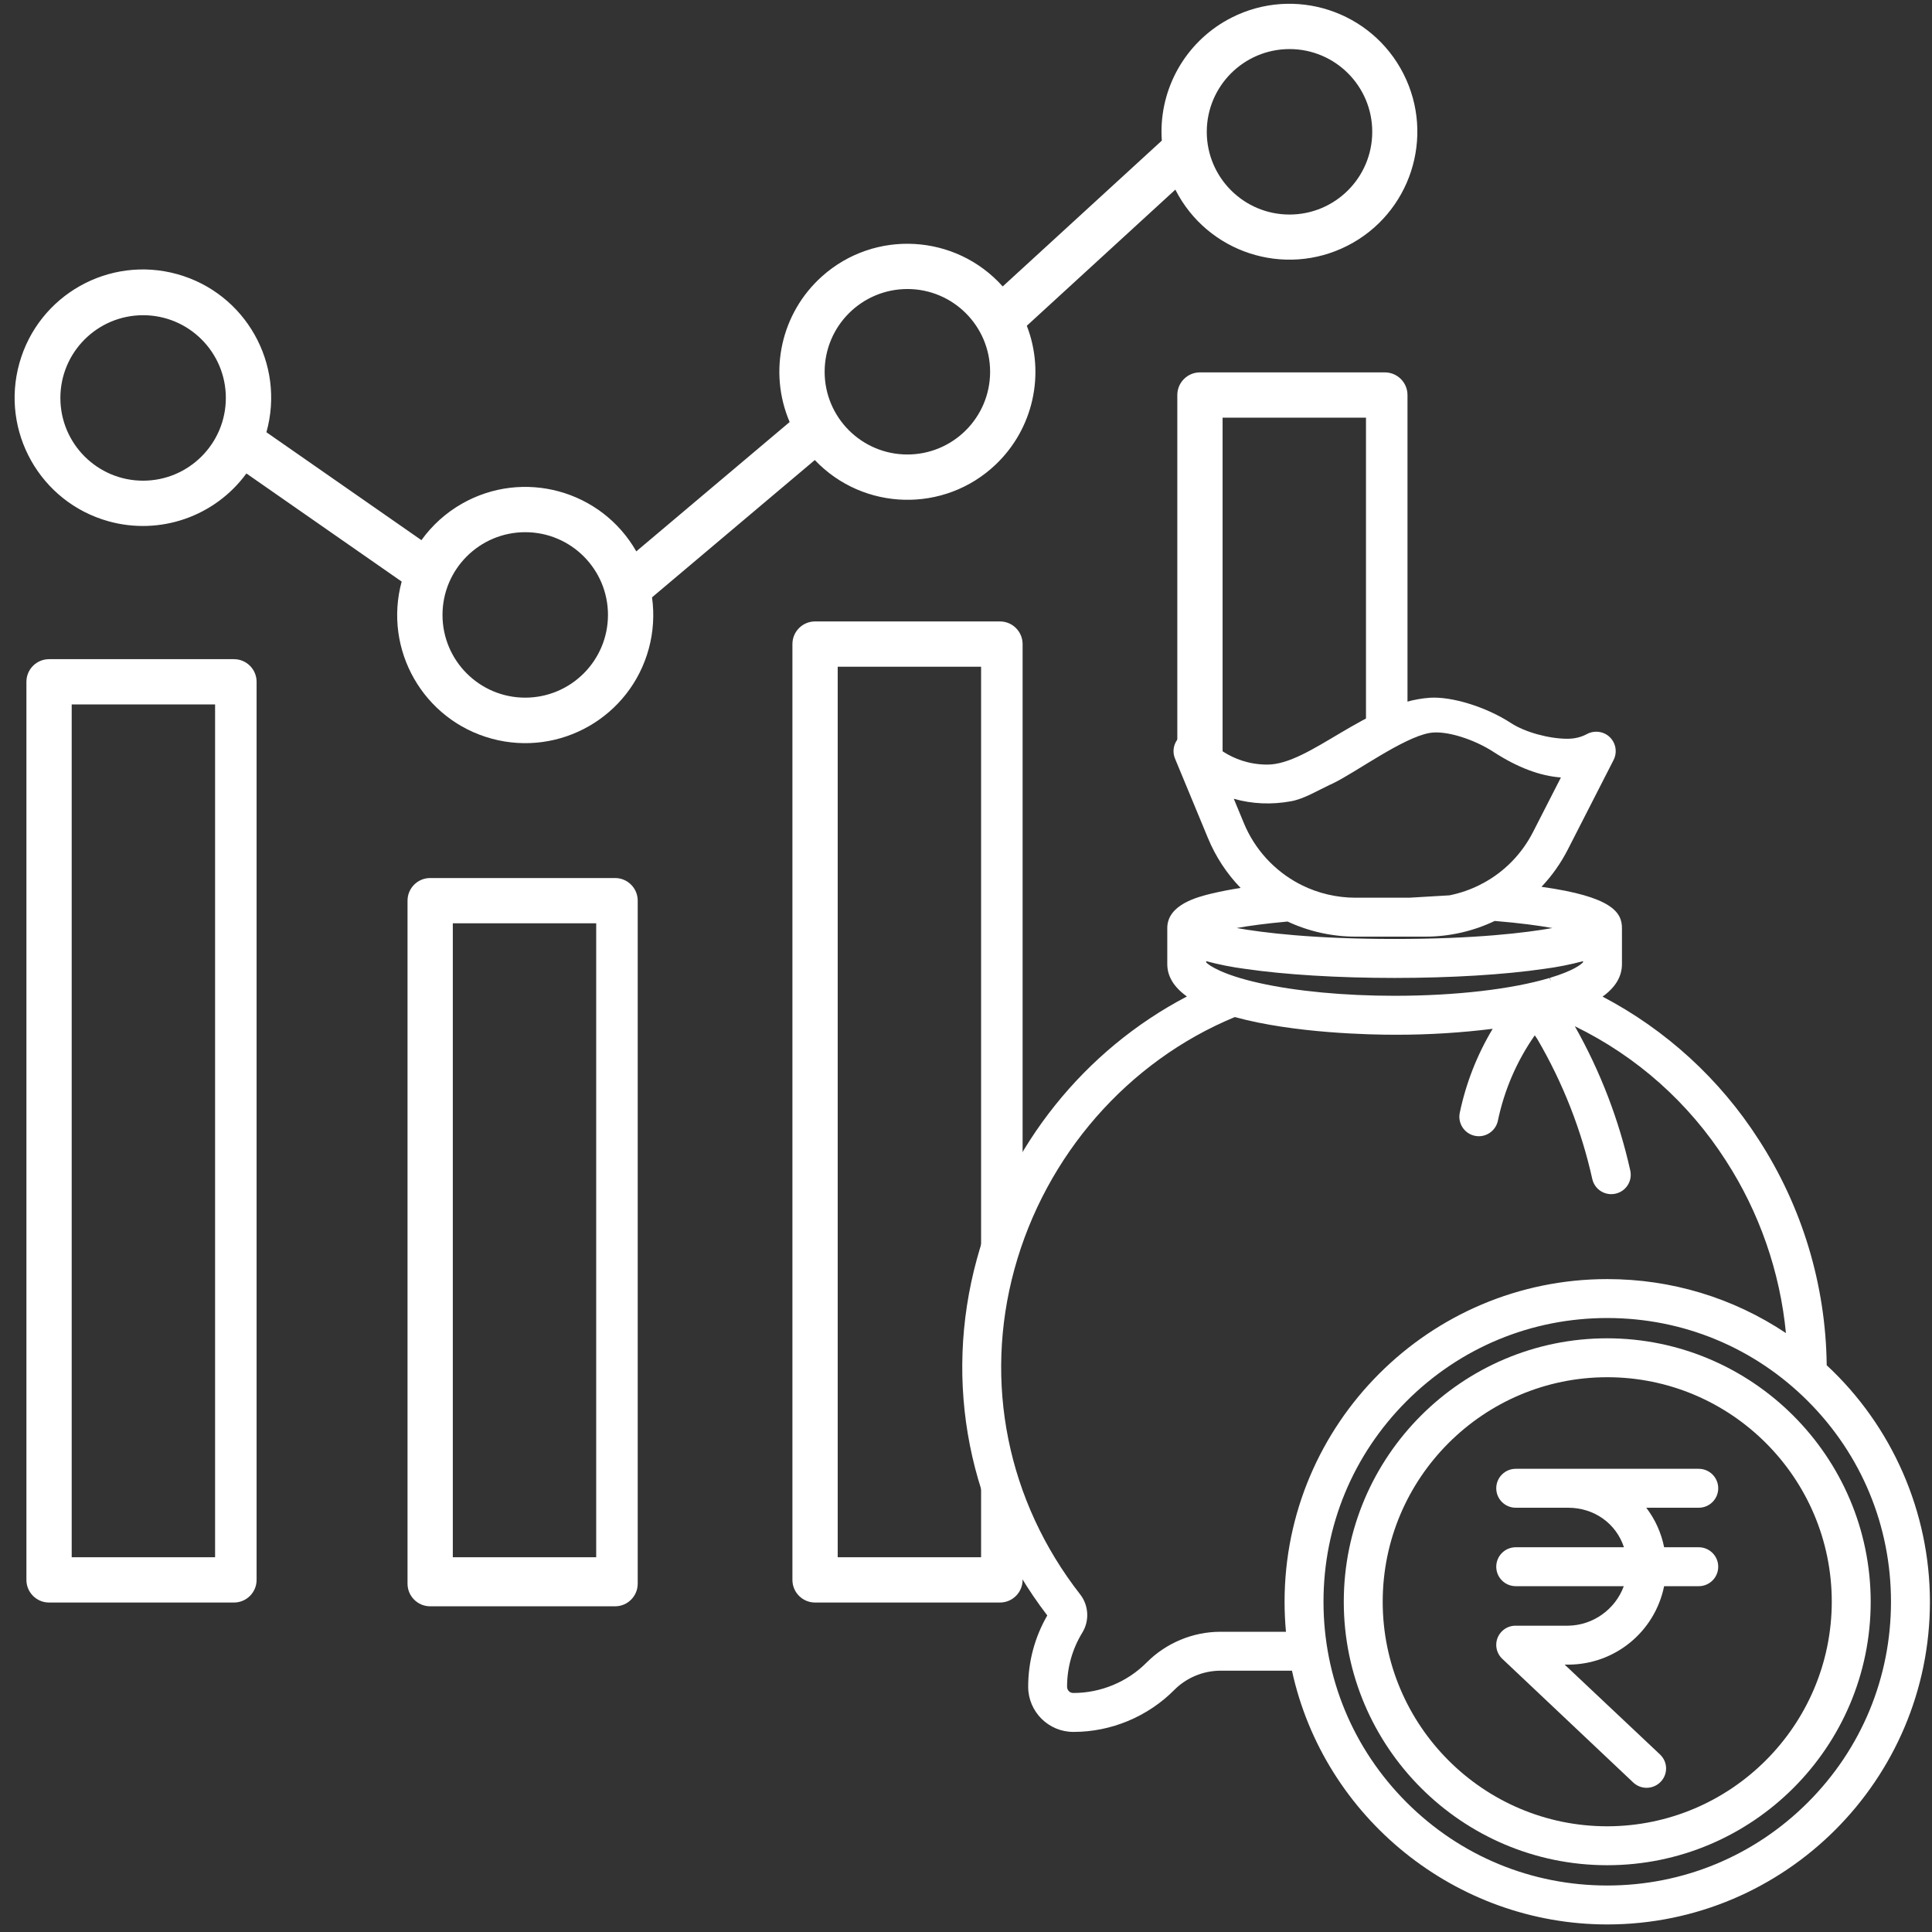 <?xml version="1.0" encoding="utf-8"?>
<!-- Generator: Adobe Illustrator 17.0.0, SVG Export Plug-In . SVG Version: 6.00 Build 0)  -->
<!DOCTYPE svg PUBLIC "-//W3C//DTD SVG 1.1//EN" "http://www.w3.org/Graphics/SVG/1.1/DTD/svg11.dtd">
<svg version="1.1" id="Layer_1" xmlns="http://www.w3.org/2000/svg" xmlns:xlink="http://www.w3.org/1999/xlink" x="0px" y="0px"
	 width="512px" height="512px" viewBox="0 0 512 512" enable-background="new 0 0 512 512" xml:space="preserve">
<rect x="0" y="0" width="512" height="512" fill="#333333" stroke="none"/>
<title  style="fill:#FFFFFF" data-old_color="#B6B2B2" class="active-path">a1</title>
<path fill="#FFFFFF" d="M169,238.687c0-3.314-2.686-6-6-6l0,0h-49c-3.314,0-6,2.686-6,6l0,0v181c0,3.314,2.686,6,6,6h49
	c3.314,0,6-2.686,6-6V238.687z M158,412.687h-38v-168h38V412.687z"/>
<path fill="#FFFFFF" d="M68,180.687c0-3.314-2.686-6-6-6H13c-3.314,0-6,2.686-6,6v238c0,3.314,2.686,6,6,6h49c3.314,0,6-2.686,6-6
	V180.687z M57,412.687H19v-226h38V412.687z"/>
<path fill="#FFFFFF" d="M271,170.687c0-3.314-2.686-6-6-6h-49c-3.314,0-6,2.686-6,6v248c0,3.314,2.686,6,6,6h49c3.314,0,6-2.686,6-6
	V411.5v-11l-10-37l10-54V170.687z M260,412.687h-38v-236h38V338.5v26V412.687z"/>
<path fill="#FFFFFF" d="M215.932,121.917c12.903,13.566,34.361,14.104,47.927,1.201c9.946-9.46,13.206-23.983,8.257-36.786
	l39.363-36.077c8.476,16.694,28.88,23.356,45.574,14.88s23.356-28.88,14.88-45.574s-28.88-23.356-45.574-14.88
	c-11.389,5.783-18.561,17.476-18.553,30.249c0,0.785,0.036,1.561,0.089,2.333l-42.166,38.646
	c-12.484-13.962-33.923-15.159-47.884-2.675c-10.844,9.697-14.296,25.23-8.579,38.607l-40.642,34.276
	c-9.282-16.251-29.98-21.9-46.231-12.618c-4.221,2.411-7.873,5.701-10.71,9.648l-41.078-28.6
	c5.051-18.079-5.509-36.829-23.588-41.881c-18.079-5.051-36.829,5.509-41.881,23.588s5.509,36.829,23.588,41.881
	c13.64,3.811,28.213-1.235,36.576-12.664l41.147,28.652c-4.907,18.085,5.776,36.724,23.862,41.631s36.724-5.776,41.631-23.862
	c1.201-4.426,1.492-9.05,0.856-13.592L215.932,121.917z M341.732,13.004c12.109-0.001,21.926,9.816,21.927,21.925
	c0.001,12.109-9.816,21.926-21.925,21.927c-12.109,0.001-21.926-9.816-21.927-21.925c0,0,0-0.001,0-0.001
	c0.014-12.103,9.821-21.911,21.924-21.926L341.732,13.004z M240.463,76.593c12.109,0,21.926,9.817,21.926,21.926
	s-9.817,21.926-21.926,21.926c-12.109,0-21.926-9.817-21.926-21.926c0,0,0,0,0,0C218.551,86.415,228.359,76.606,240.463,76.593z
	 M37.926,127.387C25.817,127.387,16,117.57,16,105.461s9.817-21.926,21.926-21.926c12.109,0,21.926,9.817,21.926,21.926
	c0,0,0,0.001,0,0.001C59.838,117.565,50.029,127.373,37.926,127.387z M139.194,184.887c-12.109,0-21.926-9.817-21.926-21.926
	s9.817-21.926,21.926-21.926c12.109,0,21.926,9.817,21.926,21.926v0C161.107,175.064,151.298,184.873,139.194,184.887z"/>
<title  style="fill:#FFFFFF" data-old_color="#FBF5F5" class="active-path">Coin,money bag</title>
<path fill="#FFFFFF" d="M344.765,205.282c-0.911,0.199-1.741,0.344-2.459,0.422l1.536,0.153L344.765,205.282z"/>
<path fill="#FFFFFF" d="M327.401,202.733l0.642,1.551l8.613,0.857C333.562,204.5,329.968,203.495,327.401,202.733z"/>
<path fill="#FFFFFF" d="M362,195.372c-0.824,0.208-1.657,0.455-2.495,0.723l-14.741,9.186c6.597-1.442,17.235-5.595,17.235-5.595
	V195.372z"/>
<path fill="#FFFFFF" d="M373,191.333v-86.646c0-3.314-2.686-6-6-6h-49c-3.314,0-6,2.686-6,6v96.353l12,0.053v-90.405h38v80.871
	L373,191.333z"/>
<path fill="#FFFFFF" d="M342.306,205.704l-5.65-0.563c1.932,0.4,3.669,0.659,4.833,0.625
	C341.738,205.759,342.016,205.735,342.306,205.704z"/>
<g>
	<path fill="#FFFFFF" d="M425.936,354.664c-38.498,0-69.819,31.32-69.82,69.818c0,38.499,31.321,69.82,69.819,69.82
		s69.819-31.321,69.819-69.82C495.71,386.029,464.391,354.709,425.936,354.664z M485.438,424.482
		c-0.036,32.773-26.729,59.468-59.503,59.505c-32.811,0-59.504-26.693-59.505-59.503c0-32.811,26.693-59.504,59.504-59.505
		C458.745,364.979,485.438,391.673,485.438,424.482z"/>
	<path fill="#FFFFFF" d="M455.348,394.406c0-2.844-2.313-5.157-5.158-5.157h-48.508c-2.845,0-5.158,2.313-5.158,5.157
		c0,2.845,2.313,5.158,5.158,5.158h13.88c6.921,0,12.718,4.158,14.804,10.474h-28.684c-2.845,0-5.158,2.313-5.158,5.157
		c0,2.845,2.313,5.158,5.158,5.158h28.641c-2.252,6.145-8.148,10.388-14.761,10.474l-13.968-0.001c-2.739,0-5.016,2.229-5.074,4.972
		c-0.03,1.449,0.563,2.846,1.62,3.824l34.694,32.767c0.961,0.9,2.215,1.396,3.532,1.396c1.416,0,2.785-0.59,3.752-1.613
		c0.938-0.977,1.439-2.261,1.412-3.615c-0.027-1.355-0.58-2.618-1.615-3.61l-25.261-23.804h0.908
		c12.414-0.013,22.983-8.705,25.446-20.789h9.181c2.845,0,5.158-2.313,5.158-5.158c0-2.844-2.313-5.157-5.158-5.157h-9.177
		c-0.763-3.818-2.378-7.391-4.73-10.474h13.907C453.034,399.564,455.348,397.251,455.348,394.406z"/>
	<path fill="#FFFFFF" d="M484.096,361.803c-0.238-21.272-6.468-41.94-18.025-59.794c-10.269-16.006-24.55-29.079-41.38-37.896
		c3.415-2.436,5.144-5.327,5.144-8.613v-9.19c0-0.054-0.003-0.107-0.006-0.196l0.006-0.166c0-4.152-2.64-8.335-21.325-10.933
		c2.785-2.943,5.127-6.259,6.977-9.88l12.127-23.728c1.295-2.532,0.29-5.646-2.242-6.941c-1.49-0.764-3.353-0.738-4.821,0.064
		c-1.521,0.83-3.263,1.251-5.177,1.251c-4.934,0-11.264-1.778-14.86-4.105c-6.734-4.424-15.967-7.157-21.615-6.763
		c-16.896,1.181-31.73,17.711-43.049,17.711c-9.984,0-15.463-6.534-15.688-6.809c-0.983-1.209-2.442-1.903-4.003-1.903
		c-1.181,0-2.336,0.411-3.253,1.157c-1.777,1.446-2.387,3.842-1.515,5.964l8.715,21.035c2.052,4.961,4.964,9.408,8.672,13.243
		c-2.632,0.405-5.264,0.917-7.855,1.53c-3.467,0.854-11.584,2.856-11.584,9.107v9.552c0,3.232,1.749,6.111,5.203,8.575
		c-27.183,14.221-47.418,39.474-55.649,69.541c-8.999,32.868-2.202,67.268,18.646,94.494c-3.327,5.755-5.075,12.289-5.062,18.947
		c0.026,6.57,5.394,11.915,11.961,11.915h0.102c9.922,0,19.622-4.037,26.669-11.133c3.21-3.236,7.666-5.092,12.275-5.092h18.9
		c8.491,39.015,43.498,67.248,83.553,67.248c47.151,0,85.512-38.36,85.512-85.512C511.446,400.766,501.483,377.946,484.096,361.803z
		 M340.792,432.438h-17.391c-7.272,0-14.383,2.961-19.56,8.175c-5.077,5.11-12.121,8.041-19.326,8.041h-0.122
		c-0.871,0-1.593-0.709-1.606-1.617c-0.012-5.083,1.389-10.059,4.05-14.392c1.921-3.141,1.689-7.202-0.575-10.106
		c-19.298-24.737-25.648-56.155-17.425-86.197c8.258-30.163,30.08-55.116,58.406-66.814c15.803,4.347,36.379,4.687,42.339,4.687
		l0.684,0.001c8.432,0,16.936-0.529,25.311-1.573c-4.134,6.886-7.064,14.358-8.719,22.241c-0.588,2.783,1.198,5.525,3.98,6.113
		c0.353,0.074,0.713,0.112,1.07,0.112c2.421,0,4.541-1.722,5.042-4.095c1.719-8.19,5.006-15.8,9.779-22.642l0.631,0.915l0.084,0.143
		c6.743,11.541,11.635,24.011,14.544,37.08c0.561,2.326,2.62,3.95,5.01,3.95c0.406,0,0.814-0.049,1.213-0.145
		c2.74-0.661,4.425-3.337,3.833-6.103c-2.991-13.424-7.932-26.282-14.695-38.249c16.389,7.979,30.191,20.249,40.054,35.65
		c8.849,13.675,14.321,29.42,15.889,45.662c-14.047-9.366-30.372-14.305-47.356-14.305c-47.15,0-85.511,38.36-85.511,85.512
		C340.424,427.118,340.548,429.789,340.792,432.438z M359.243,248.218h18.565c6.3,0,12.623-1.437,18.307-4.157
		c6.764,0.555,11.727,1.241,15.287,1.881c-6.839,1.215-20.22,2.898-41.817,2.898c-21.625,0-35.008-1.686-41.849-2.904
		c3.215-0.573,7.605-1.189,13.487-1.718C346.816,246.836,353.024,248.218,359.243,248.218z M373.489,237.902h-14.274
		c-4.955,0-9.915-1.172-14.27-3.347c-0.236-0.145-0.486-0.272-0.658-0.338c-6.603-3.479-11.808-9.195-14.656-16.097l-2.665-6.437
		c4.834,1.38,9.997,1.606,15.19,0.655c3.408-0.624,6.878-2.762,10.314-4.381c0.305-0.109,0.597-0.245,0.804-0.372
		c5.94-2.842,18.498-12.113,25.612-13.35c4.375-0.76,11.944,1.761,17.016,5.098c6.274,4.059,12.238,6.311,17.755,6.706l-7.36,14.4
		c-2.963,5.822-7.569,10.539-13.233,13.599c-0.267,0.112-0.523,0.247-0.765,0.4c-2.596,1.317-5.345,2.269-8.189,2.836
		 M409.271,256.749c3.445-0.448,6.887-1.13,10.249-2.028v0.289c-0.506,0.555-2.461,2.234-8.771,4.13l0.288,0.958l-0.384-0.93
		c-10.058,3.004-25.025,4.727-41.066,4.727c-13.377,0-26.139-1.208-35.935-3.4c-9.648-2.159-13.268-4.638-14.001-5.449v-0.325
		c3.362,0.898,6.801,1.58,10.229,2.027c10.645,1.557,24.745,2.414,39.703,2.414S398.644,258.304,409.271,256.749z M501.131,424.483
		c0,20.086-7.821,38.969-22.024,53.172c-14.203,14.202-33.086,22.024-53.172,22.024c-20.085,0-38.968-7.822-53.171-22.024
		c-14.202-14.203-22.024-33.086-22.024-53.172s7.822-38.969,22.024-53.172c14.202-14.202,33.085-22.023,53.171-22.023
		s38.97,7.821,53.172,22.023C493.31,385.515,501.131,404.397,501.131,424.483z"/>
</g>
</svg>

